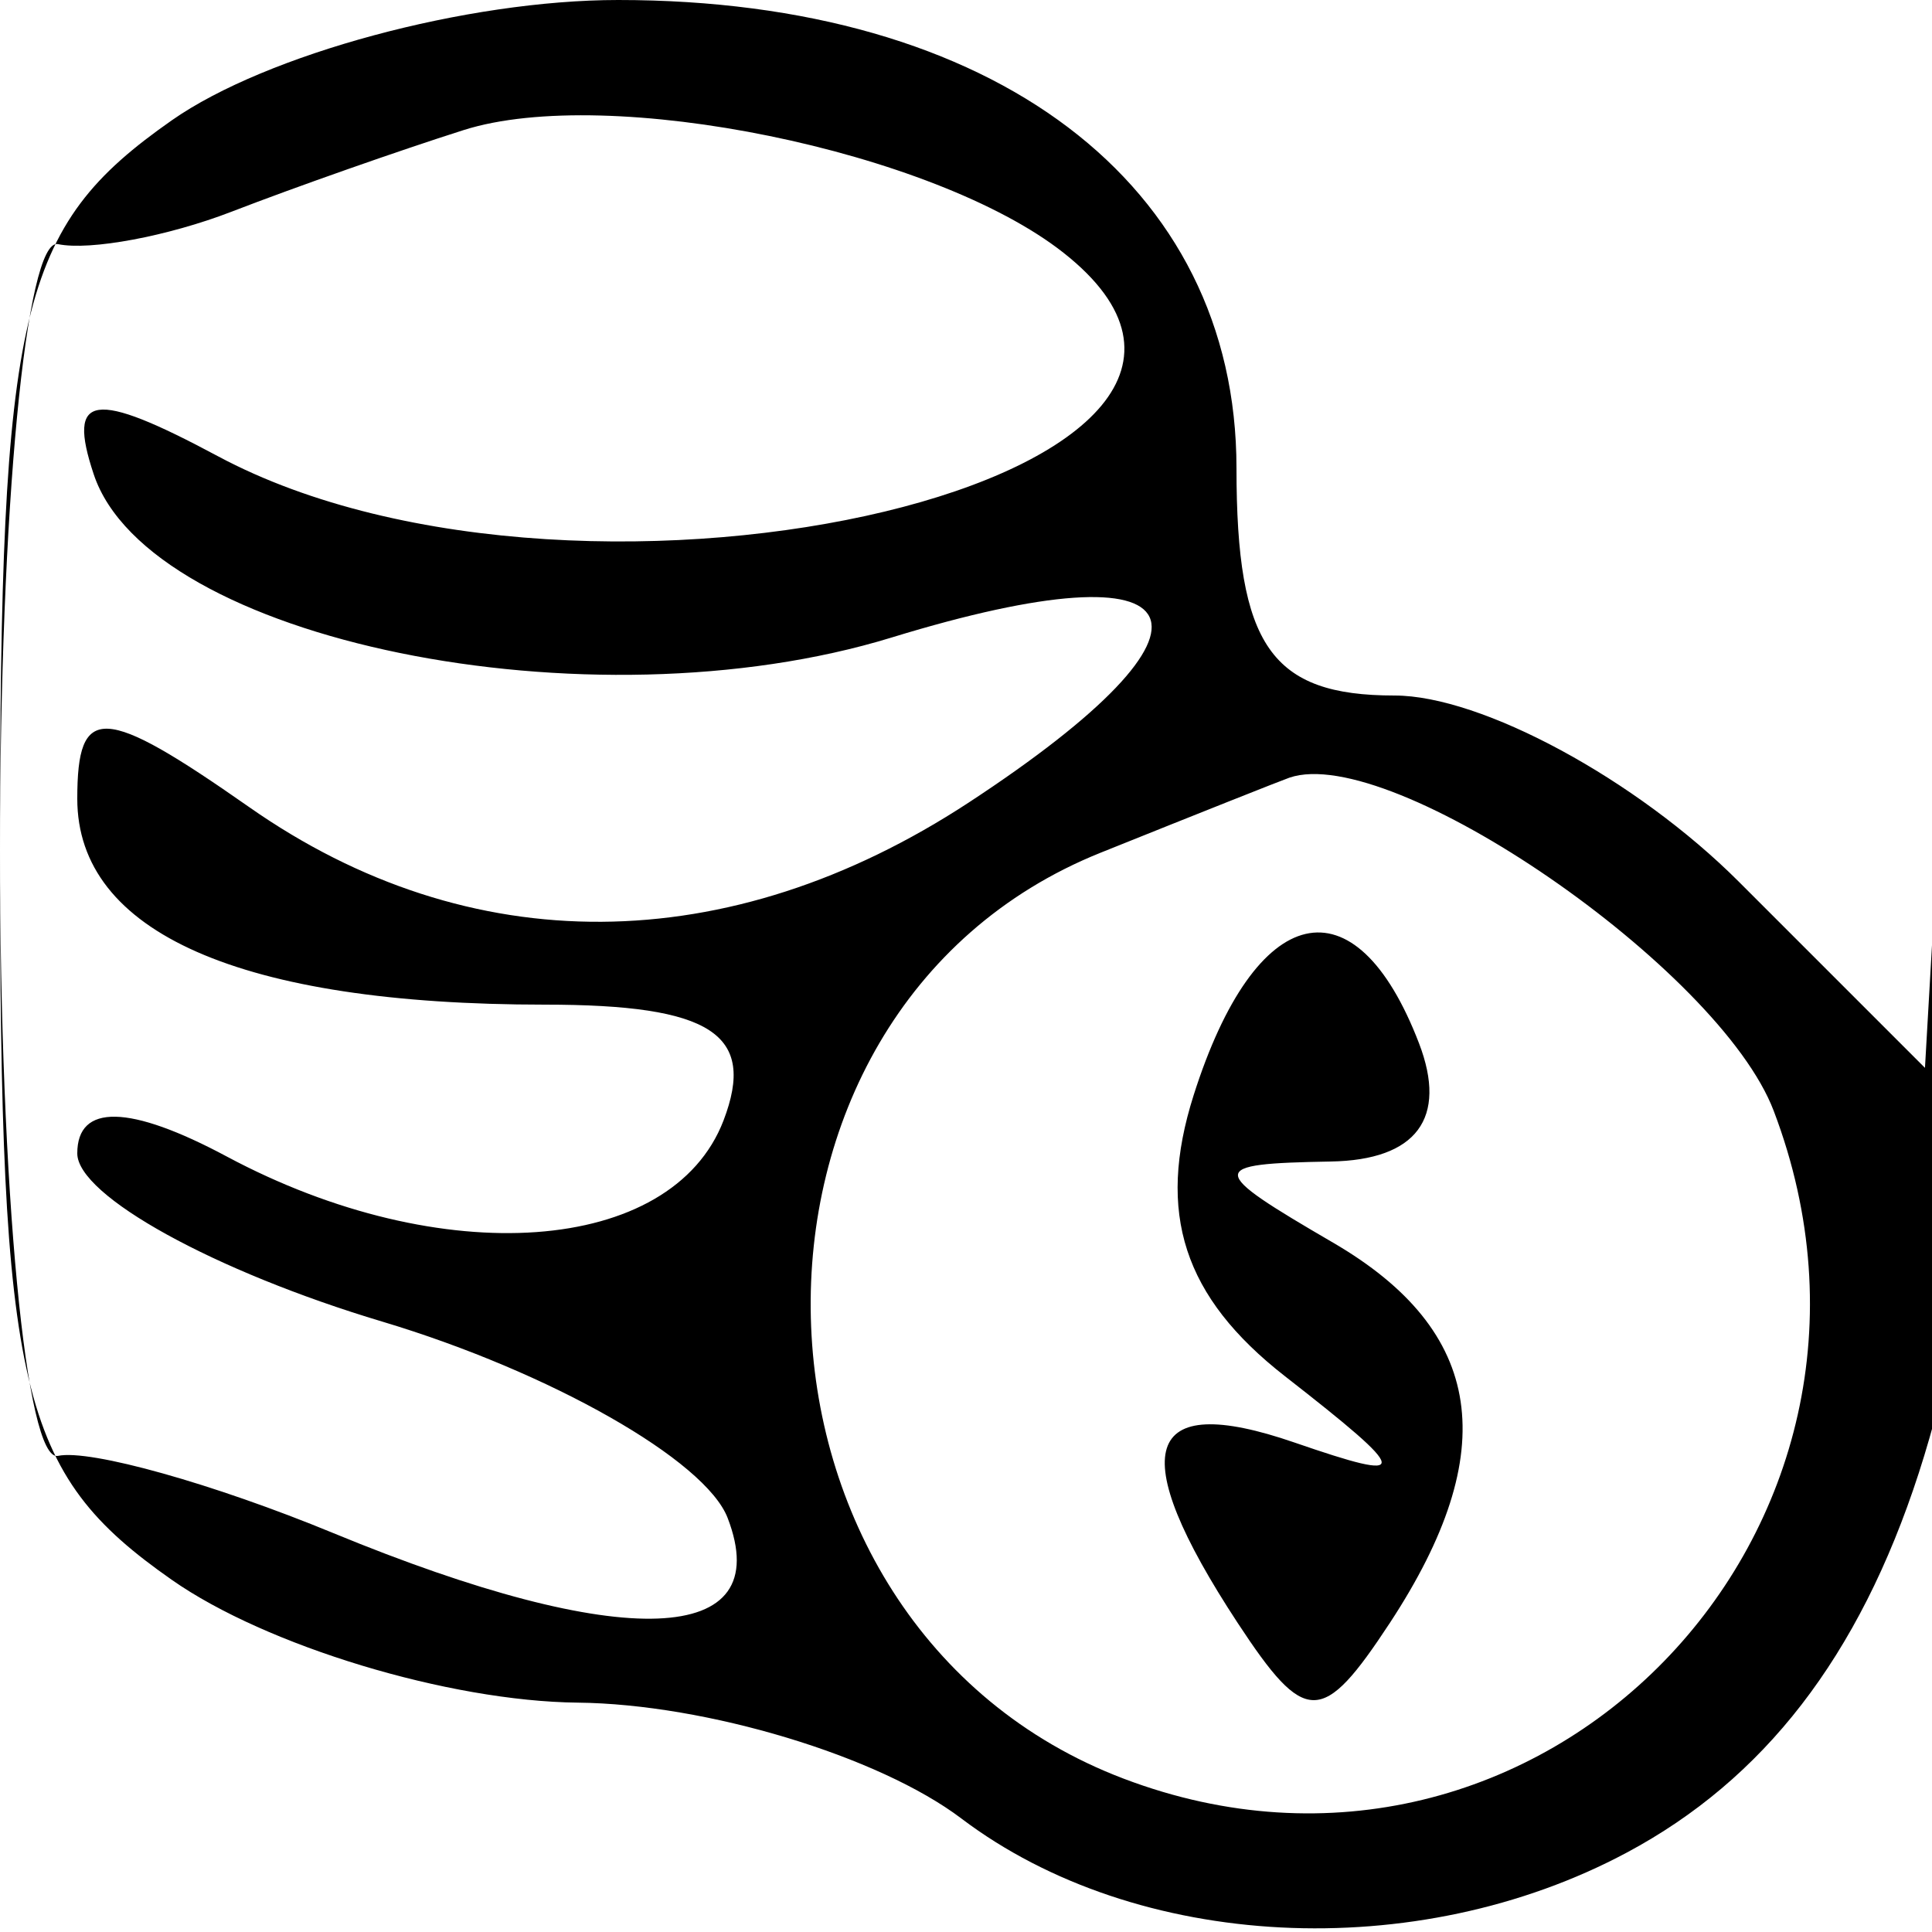 <svg xmlns="http://www.w3.org/2000/svg" width="25" height="25" viewBox="0 0 25 25" version="1.1">
	<path d="M 2.223 1.557 C 0.245 2.942, 0 3.984, 0 11 C -0 18.016, 0.245 19.058, 2.223 20.443 C 3.445 21.299, 5.807 22.014, 7.473 22.032 C 9.138 22.049, 11.374 22.724, 12.441 23.532 C 14.707 25.246, 18.328 25.430, 21.055 23.970 C 24.577 22.085, 26.014 17.651, 25.807 9.300 C 25.622 1.787, 25.602 1.726, 25.262 7.659 L 24.909 13.818 22.500 11.409 C 21.175 10.084, 19.170 9, 18.045 9 C 16.448 9, 16 8.355, 16 6.057 C 16 2.378, 12.859 -0, 8 -0 C 6.045 -0, 3.445 0.701, 2.223 1.557 M 6 1.683 C 5.175 1.945, 3.825 2.419, 3 2.738 C 2.175 3.057, 1.163 3.246, 0.750 3.159 C 0.337 3.071, 0 6.600, 0 11 C 0 15.400, 0.337 18.927, 0.750 18.839 C 1.163 18.750, 2.767 19.200, 4.315 19.839 C 8.059 21.383, 10.055 21.307, 9.416 19.643 C 9.130 18.896, 7.119 17.753, 4.948 17.102 C 2.776 16.452, 1 15.472, 1 14.925 C 1 14.278, 1.678 14.293, 2.934 14.965 C 5.717 16.454, 8.694 16.239, 9.362 14.500 C 9.791 13.380, 9.206 13, 7.050 13 C 3.115 13, 1 12.069, 1 10.336 C 1 9.102, 1.330 9.118, 3.223 10.443 C 6.077 12.443, 9.426 12.422, 12.535 10.385 C 16.068 8.070, 15.574 7.011, 11.539 8.249 C 7.623 9.451, 1.929 8.287, 1.213 6.138 C 0.863 5.090, 1.207 5.040, 2.819 5.903 C 7.618 8.472, 17.382 6.123, 13.762 3.271 C 12.088 1.951, 7.873 1.089, 6 1.683 M 14.242 11.034 C 9.095 13.102, 9.291 21.020, 14.538 23.015 C 19.906 25.055, 25.017 19.806, 22.952 14.375 C 22.252 12.533, 18.004 9.611, 16.685 10.063 C 16.583 10.098, 15.484 10.535, 14.242 11.034 M 15.445 14.174 C 14.961 15.698, 15.315 16.784, 16.627 17.808 C 18.267 19.087, 18.282 19.194, 16.750 18.666 C 14.792 17.991, 14.548 18.765, 16.015 21 C 16.891 22.333, 17.109 22.333, 17.985 21 C 19.444 18.777, 19.212 17.223, 17.250 16.080 C 15.615 15.128, 15.613 15.059, 17.219 15.030 C 18.330 15.011, 18.734 14.470, 18.362 13.500 C 17.537 11.352, 16.246 11.650, 15.445 14.174" stroke="none" fill="#000000" fill-rule="evenodd"/>
</svg>